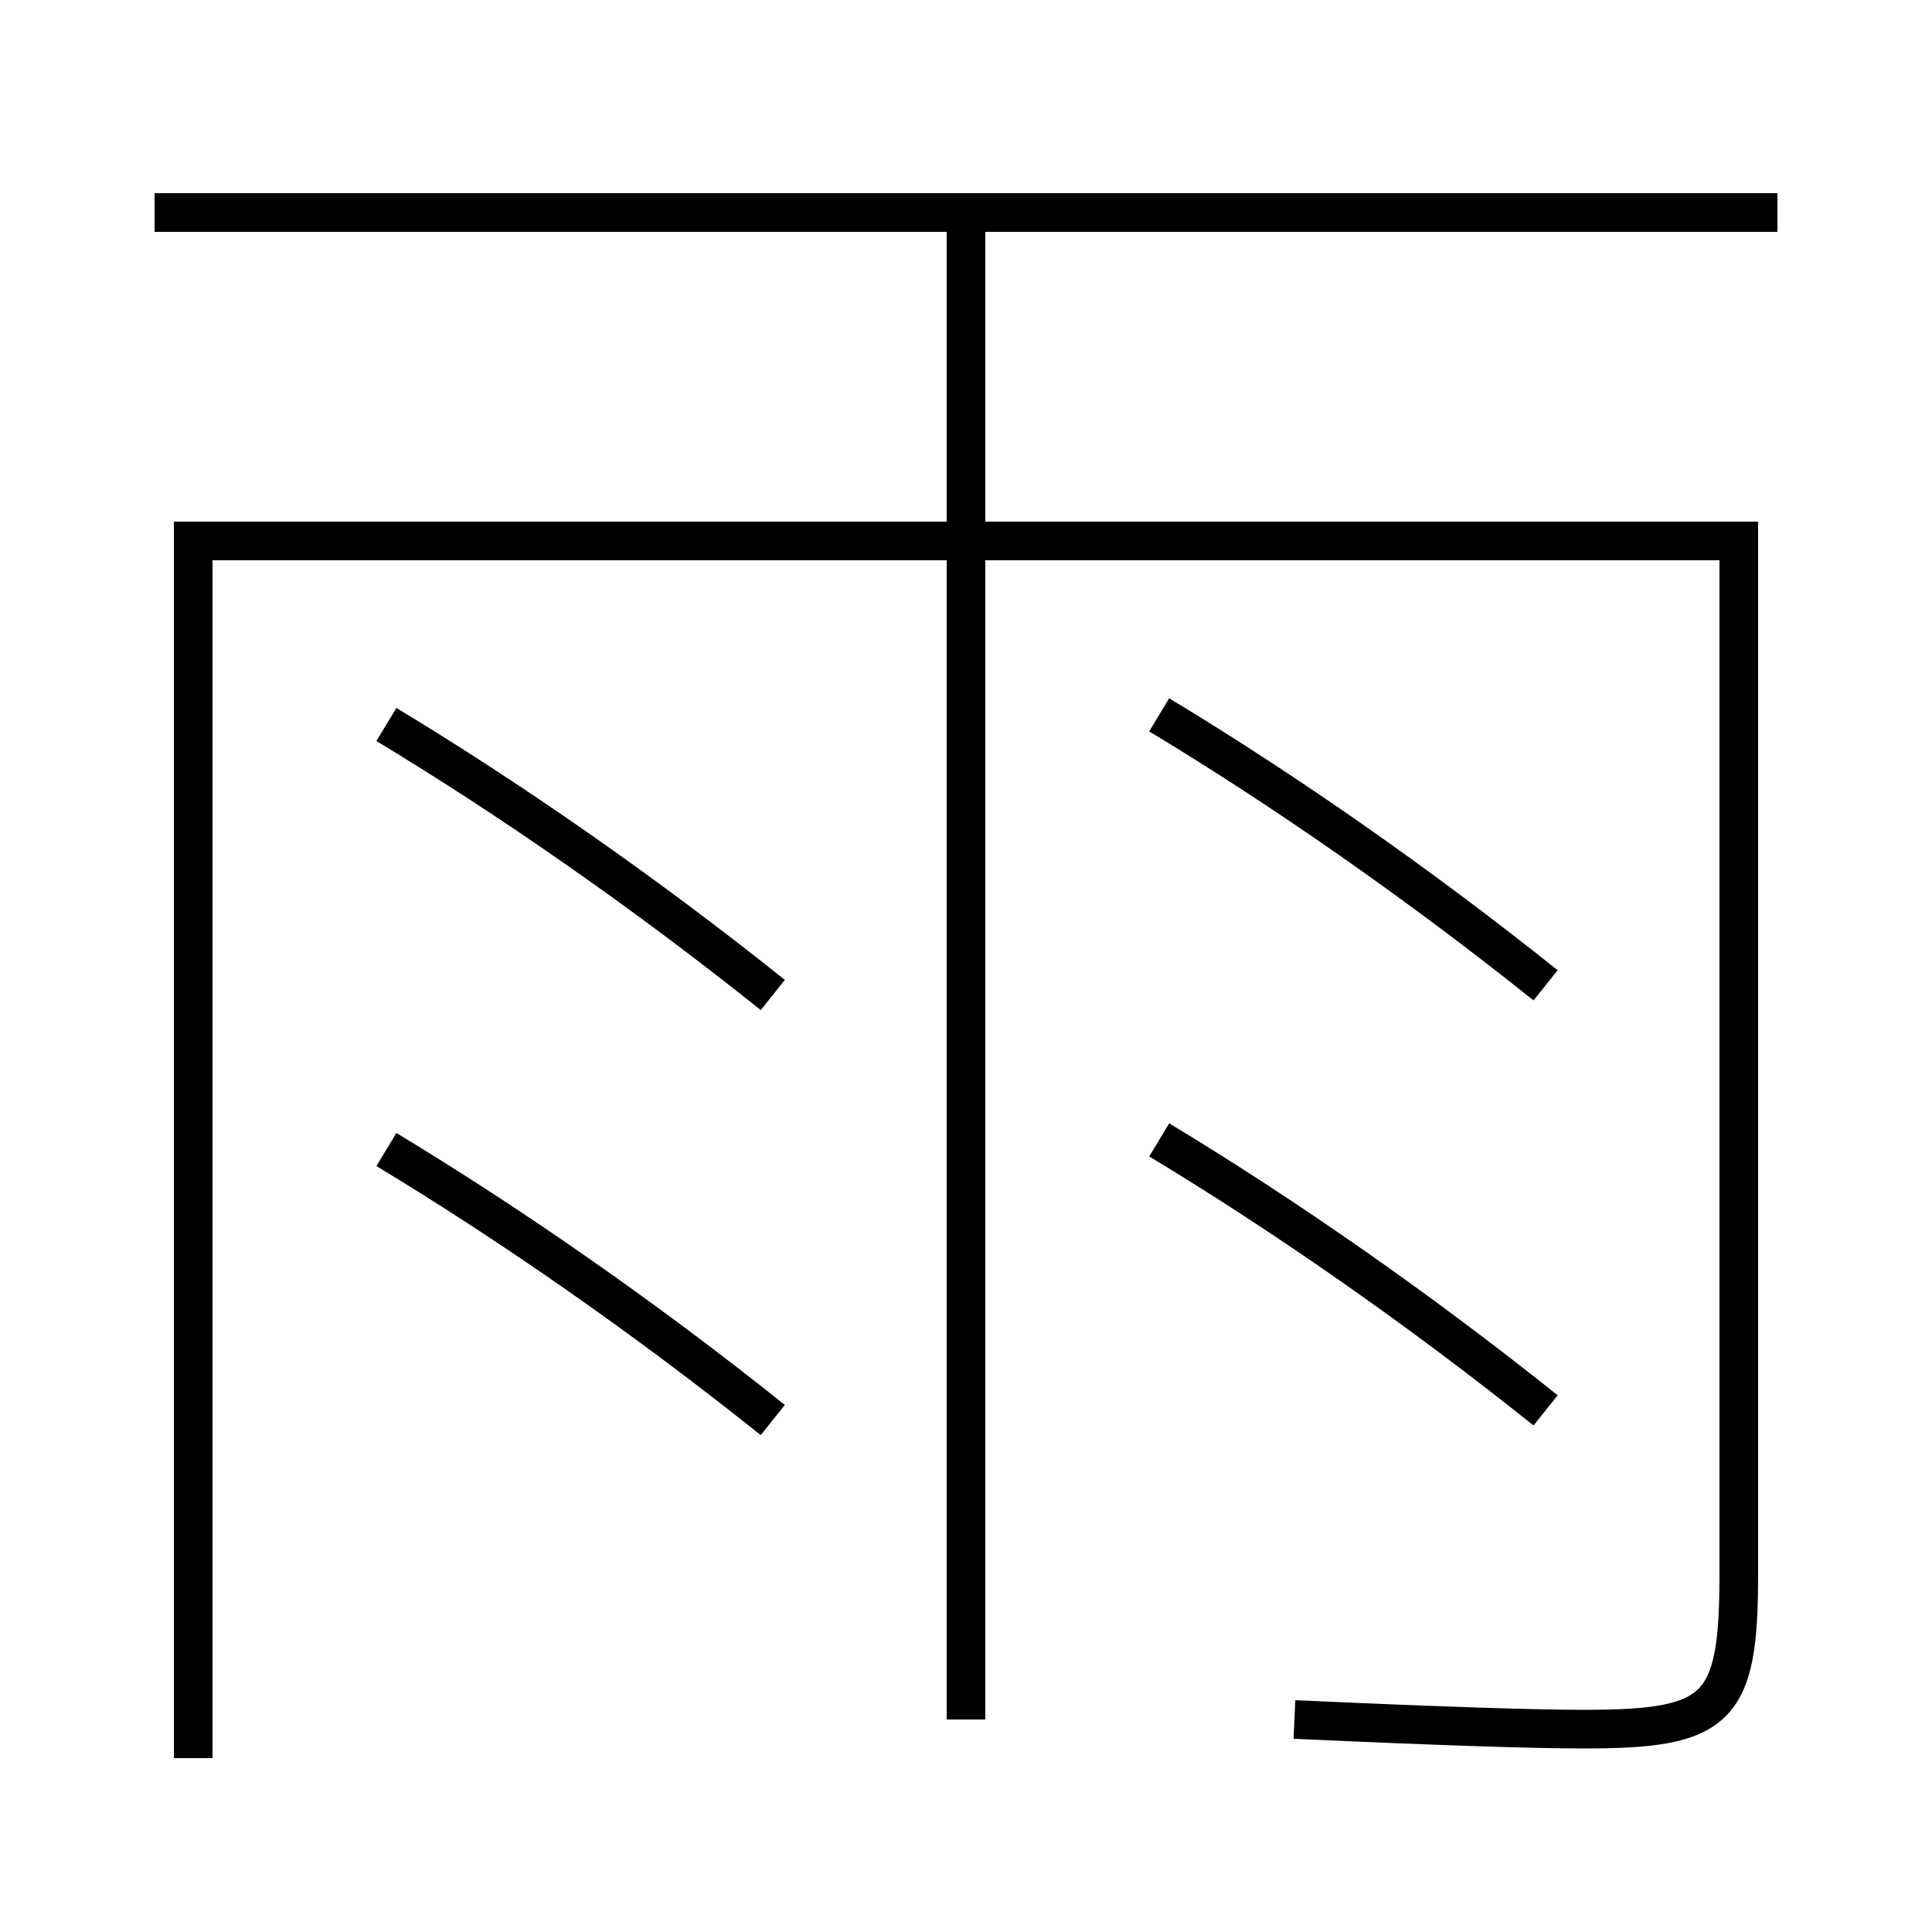 <?xml version='1.0' encoding='utf-8'?>
<svg xmlns="http://www.w3.org/2000/svg" height="100px" version="1.0" viewBox="0 0 100 100" width="100px" x="0px" y="0px">
<line fill="none" stroke="#000000" stroke-width="2" x1="50" x2="50" y1="89" y2="11" /><line fill="none" stroke="#000000" stroke-width="2" x1="8" x2="92" y1="11" y2="11" /><path d="M67,89 c7.633,0.348 12.432,0.5 15,0.5 c6.958,0 8,-0.989 8,-8 V28.0 h-80.0 v63.0" fill="none" stroke="#000000" stroke-width="2" /><path d="M40,51.5 c-6.602,-5.277 -13.515,-10.086 -20,-14" fill="none" stroke="#000000" stroke-width="2" /><path d="M40,73.5 c-6.602,-5.277 -13.515,-10.086 -20,-14" fill="none" stroke="#000000" stroke-width="2" /><path d="M80,51 c-6.602,-5.277 -13.515,-10.086 -20,-14" fill="none" stroke="#000000" stroke-width="2" /><path d="M80,73 c-6.602,-5.277 -13.515,-10.086 -20,-14" fill="none" stroke="#000000" stroke-width="2" /></svg>